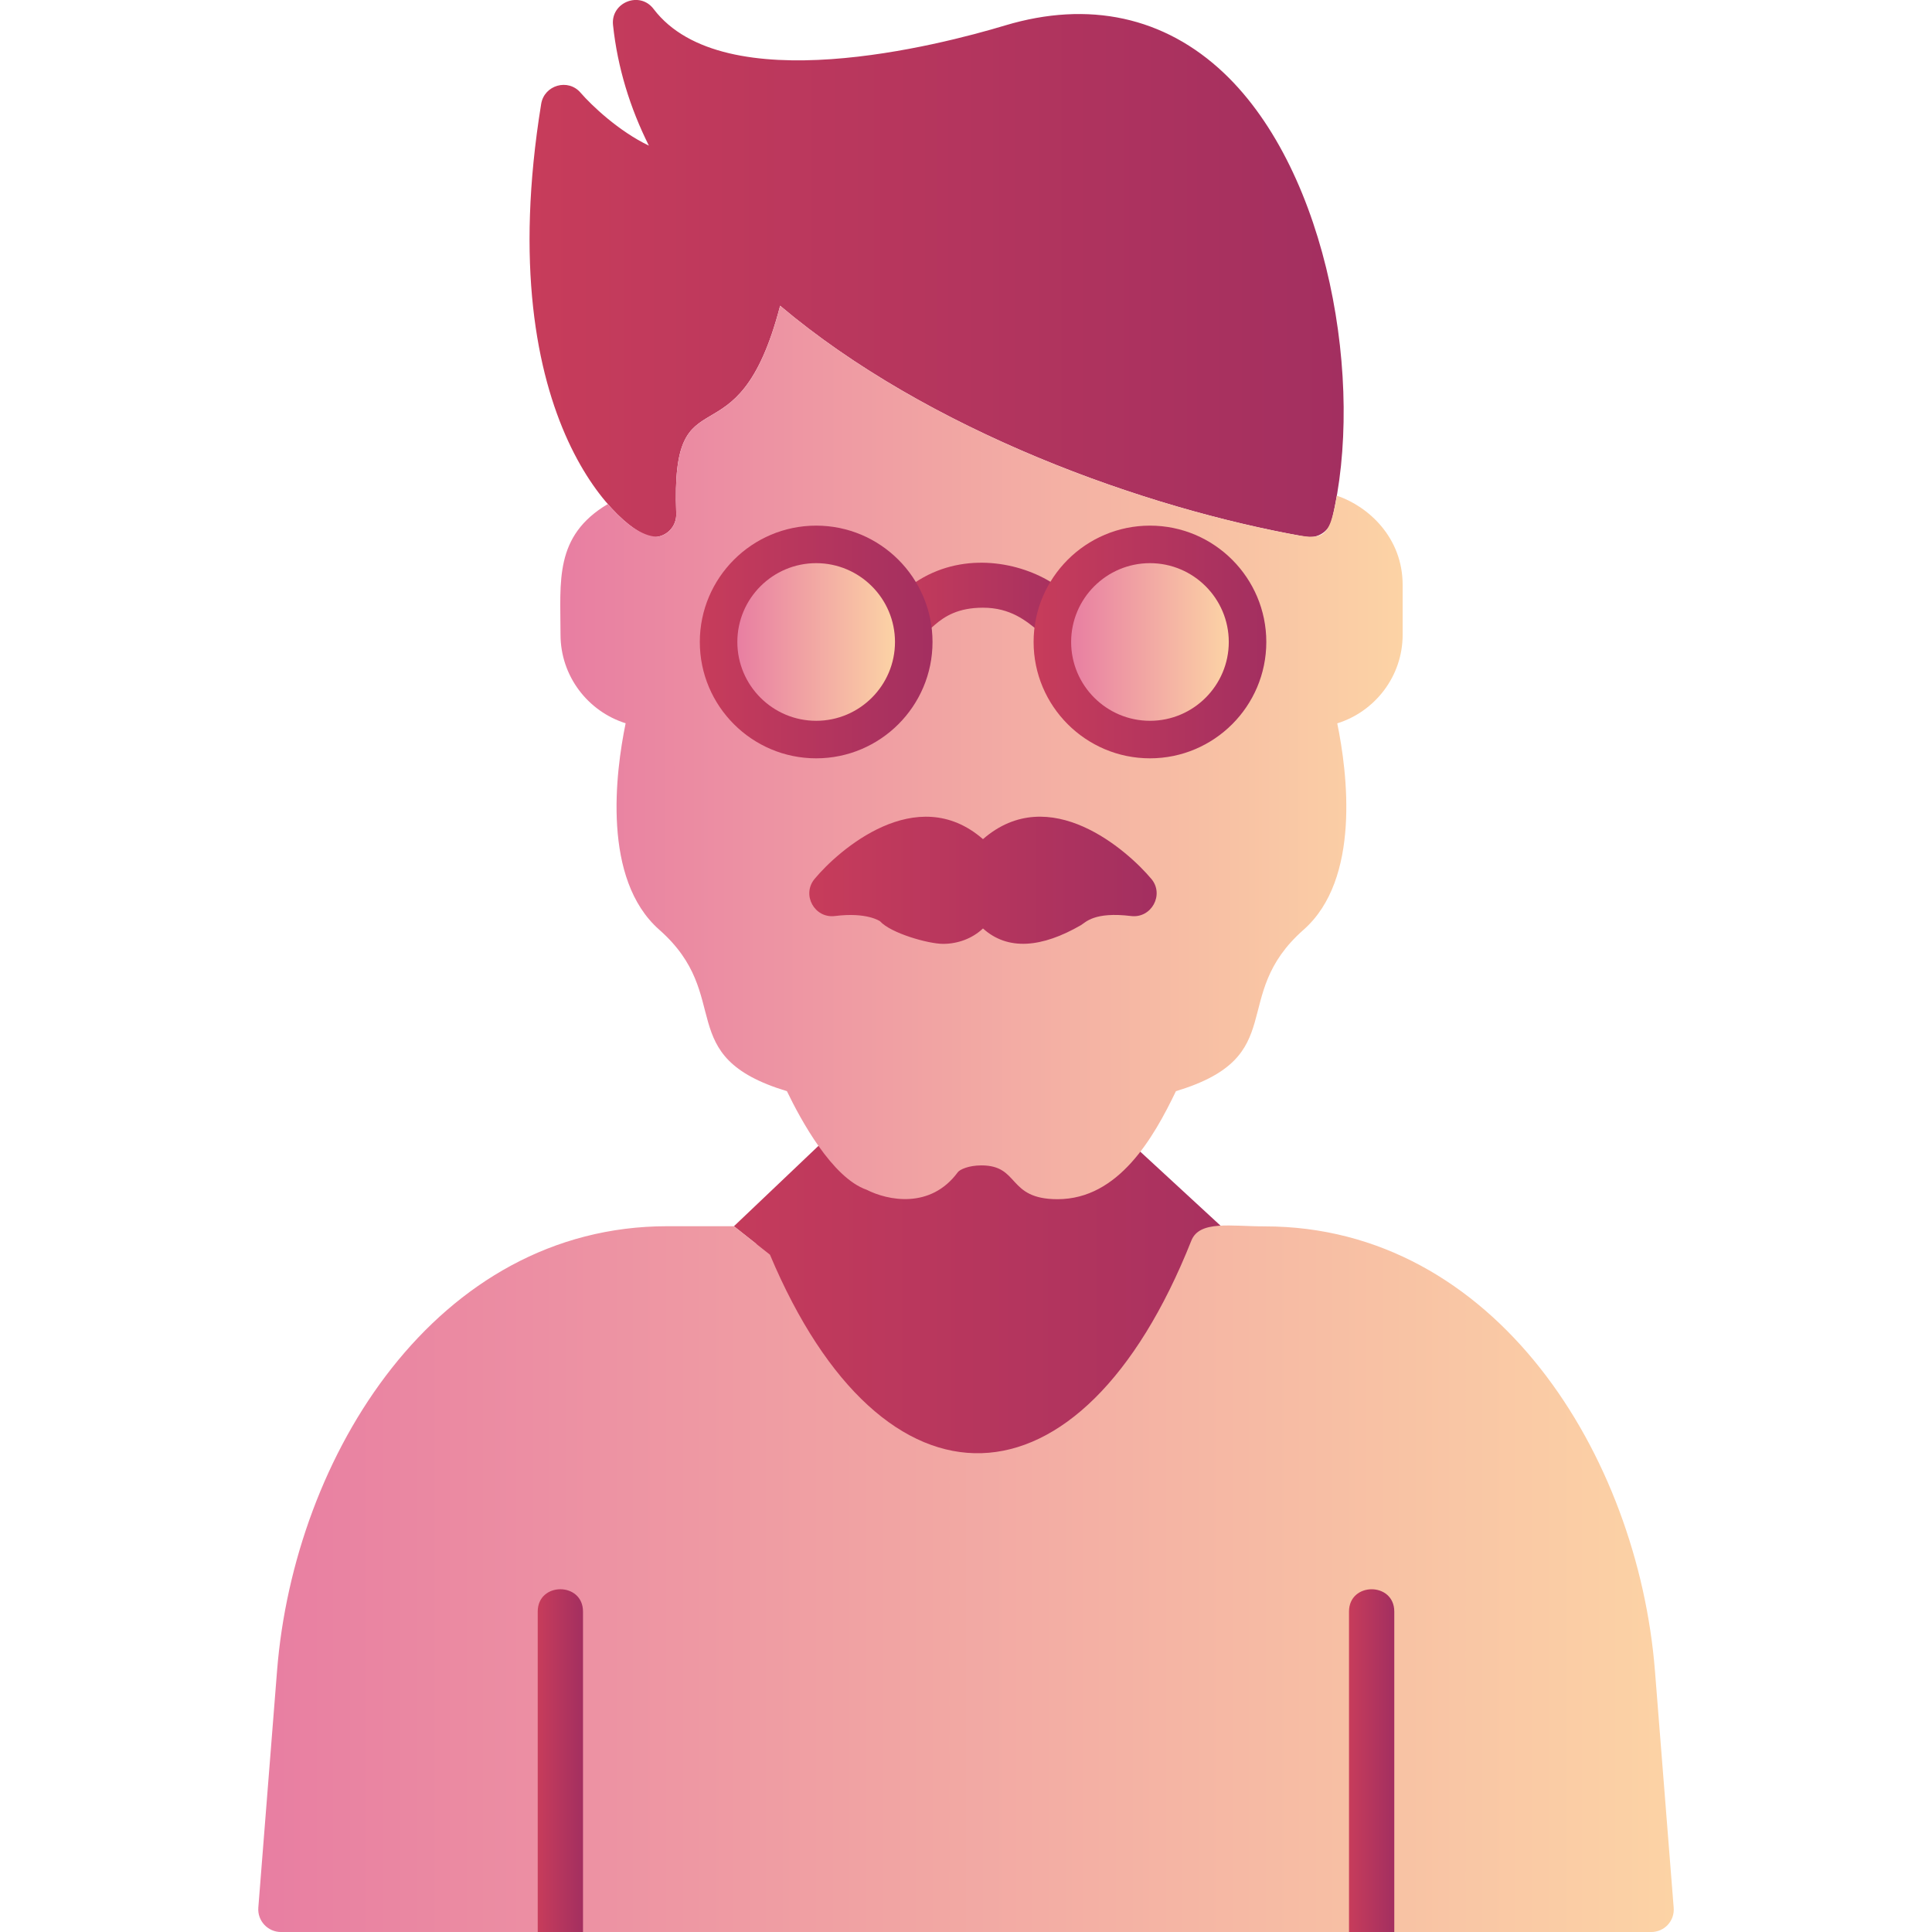 <?xml version="1.0" encoding="UTF-8"?>
<!DOCTYPE svg PUBLIC "-//W3C//DTD SVG 1.1//EN" "http://www.w3.org/Graphics/SVG/1.1/DTD/svg11.dtd">
<!-- Creator: CorelDRAW -->
<svg xmlns="http://www.w3.org/2000/svg" xml:space="preserve" width="1.707in" height="1.707in" version="1.1" style="shape-rendering:geometricPrecision; text-rendering:geometricPrecision; image-rendering:optimizeQuality; fill-rule:evenodd; clip-rule:evenodd"
viewBox="0 0 1706.66 1706.66"
 xmlns:xlink="http://www.w3.org/1999/xlink"
 xmlns:xodm="http://www.corel.com/coreldraw/odm/2003">
 <defs>
  <style type="text/css">
   <![CDATA[
    .fil5 {fill:url(#id0)}
    .fil9 {fill:url(#id1)}
    .fil10 {fill:url(#id2)}
    .fil0 {fill:url(#id3)}
    .fil4 {fill:url(#id4)}
    .fil6 {fill:url(#id5)}
    .fil1 {fill:url(#id6)}
    .fil8 {fill:url(#id7)}
    .fil3 {fill:url(#id8)}
    .fil2 {fill:url(#id9)}
    .fil7 {fill:url(#id10)}
    .fil11 {fill:url(#id11)}
   ]]>
  </style>
  <linearGradient id="id0" gradientUnits="userSpaceOnUse" x1="913.05" y1="567.1" x2="1118.6" y2="567.1">
   <stop offset="0" style="stop-opacity:1; stop-color:#C73C5B"/>
   <stop offset="1" style="stop-opacity:1; stop-color:#A32F60"/>
  </linearGradient>
  <linearGradient id="id1" gradientUnits="userSpaceOnUse" xlink:href="#id0" x1="1191.66" y1="1555.29" x2="1231.66" y2="1555.29">
  </linearGradient>
  <linearGradient id="id2" gradientUnits="userSpaceOnUse" x1="946.2" y1="567.1" x2="1085.45" y2="567.1">
   <stop offset="0" style="stop-opacity:1; stop-color:#E87EA2"/>
   <stop offset="1" style="stop-opacity:1; stop-color:#FCD3A5"/>
  </linearGradient>
  <linearGradient id="id3" gradientUnits="userSpaceOnUse" xlink:href="#id0" x1="467.8" y1="237.22" x2="1186.97" y2="237.22">
  </linearGradient>
  <linearGradient id="id4" gradientUnits="userSpaceOnUse" xlink:href="#id0" x1="781.21" y1="532.46" x2="955.25" y2="532.46">
  </linearGradient>
  <linearGradient id="id5" gradientUnits="userSpaceOnUse" xlink:href="#id0" x1="618.2" y1="567.1" x2="823.75" y2="567.1">
  </linearGradient>
  <linearGradient id="id6" gradientUnits="userSpaceOnUse" xlink:href="#id0" x1="603.01" y1="1206.53" x2="1162.02" y2="1206.53">
  </linearGradient>
  <linearGradient id="id7" gradientUnits="userSpaceOnUse" xlink:href="#id0" x1="475" y1="1555.28" x2="515" y2="1555.28">
  </linearGradient>
  <linearGradient id="id8" gradientUnits="userSpaceOnUse" xlink:href="#id0" x1="714.91" y1="777.6" x2="1021.76" y2="777.6">
  </linearGradient>
  <linearGradient id="id9" gradientUnits="userSpaceOnUse" xlink:href="#id2" x1="494.94" y1="664.71" x2="1239.02" y2="664.71">
  </linearGradient>
  <linearGradient id="id10" gradientUnits="userSpaceOnUse" xlink:href="#id2" x1="228.18" y1="1394.61" x2="1478.53" y2="1394.61">
  </linearGradient>
  <linearGradient id="id11" gradientUnits="userSpaceOnUse" xlink:href="#id2" x1="651.35" y1="567.1" x2="790.6" y2="567.1">
  </linearGradient>
 </defs>
 <g id="Layer_x0020_1">
  <path class="fil0" d="M1157.07 474.46c-1.11,0 -2.36,-0.14 -3.47,-0.28 -143.33,-25.17 -333.93,-93.94 -464.47,-204.1 -38.06,146.78 -96.94,52.32 -91.77,183.55 0.44,11.46 -8.51,20.83 -20.14,20.83 -22.84,0 -145.2,-99.04 -99.17,-382.64 2.7,-16.67 23.81,-22.84 34.86,-9.86 9.59,11.09 33.63,33.96 60.28,46.68 -16.6,-33.26 -27.66,-68.78 -31.67,-106.54 -2.15,-19.94 23.61,-30.36 35.83,-14.17 61.94,81.53 253.19,31.81 310.41,14.58 74.03,-22.22 140.97,-7.64 193.47,42.08 92.92,88.06 124.31,275.14 95.28,394.58 -2.22,9.17 -10.42,15.28 -19.44,15.28z"/>
  <path class="fil1" d="M959.84 1023.27c-3.36,-16.45 17.59,-33.42 33.49,-18.81l91.11 84.03c7.89,7.31 8.03,18.21 3.01,25.84l74.56 71.43 -163.51 233.32 -271.78 -36.06 -123.72 -170.55 64.98 -113.72 -19.66 -15.53 87.78 -83.47c16.31,-15.49 38.91,3.37 33.2,20.56l44.4 4.44 88.48 -6.5 34.71 19.01 22.94 -13.96z"/>
  <path class="fil2" d="M552.65 638.9c-33.3,-10.46 -57.51,-41.61 -57.51,-78.33 0,-47.04 -5.78,-87.07 41.77,-115.31 18.58,21.39 34,29.39 44.63,28.76 8.19,-1.72 14.35,-8.25 15.61,-16.46l0.08 -0.59 0 0.02c0.13,-1.09 0.18,-2.21 0.14,-3.35 -5.17,-131.23 53.71,-36.73 91.78,-183.54 125.56,105.94 306.63,173.59 447.8,201l0 -0.01c31.82,6.18 37.1,6.44 44,-33.22 27.64,9.3 58.09,36.81 58.09,78.82l0 44.03c0,36.68 -24.4,67.86 -57.76,78.26 8.96,43.61 20.89,137.67 -29.73,182.3 -66.91,58.98 -10.65,111.79 -112.78,142.63 -19.87,41.33 -50.7,95.42 -104.59,95.42 -44.79,0 -33.05,-29.86 -67.22,-29.86 -11.25,0 -19.03,3.61 -20.83,5.97 -24.17,32.92 -62.08,25 -80.56,15.56 -30.42,-10.56 -58.19,-61.67 -70.42,-87.08 -102.07,-30.9 -45.92,-83.7 -112.78,-142.63 -50.65,-44.66 -38.67,-138.79 -29.71,-182.37z"/>
  <path class="fil3" d="M833.05 833.77c-12.96,0 -46.13,-9.38 -55.69,-20 -0.14,0 -11.39,-8.19 -39.86,-4.58 -17.98,2.21 -29.53,-18.78 -17.92,-32.78 20.86,-25.15 90.02,-86.29 148.75,-35.14 58.83,-51.24 127.74,10.1 148.75,35.14 11.59,13.81 0.13,34.98 -17.92,32.78 -32.79,-4 -40.19,5.68 -44.3,8.06 -34.36,19.89 -64.54,22.83 -86.53,2.92 -9.25,8.78 -22.06,13.61 -35.28,13.61z"/>
  <path class="fil4" d="M801.25 567.24c-16.74,0 -26.6,-20.01 -15,-33.19 73.41,-83.44 199.31,-4.09 162.35,28.19 -24.54,21.44 -31.48,-25.42 -80.28,-25.42 -43.89,0 -47.44,30.42 -67.08,30.42z"/>
  <path class="fil5" d="M1015.83 669.88c-56.67,0 -102.78,-46.11 -102.78,-102.78 0,-56.67 46.11,-102.78 102.78,-102.78 56.67,0 102.78,46.11 102.78,102.78 0,56.67 -46.11,102.78 -102.78,102.78z"/>
  <path class="fil6" d="M720.97 669.88c-56.67,0 -102.78,-46.11 -102.78,-102.78 0,-56.67 46.11,-102.78 102.78,-102.78 56.67,0 102.78,46.11 102.78,102.78 0,56.67 -46.11,102.78 -102.78,102.78z"/>
  <path class="fil7" d="M1458.46 1706.68l-1210.27 0c-11.61,0 -20.89,-9.93 -20,-21.53l16.53 -209.03c15,-190.42 140.97,-392.92 344.72,-392.92l58.89 0 31.81 25.14c100.04,237.96 274.43,233.75 372.22,-12.36 7.24,-18.22 34.83,-12.64 64.86,-12.64 203.75,0 329.72,202.5 344.72,392.92l16.53 209.03c0.89,11.56 -8.09,21.39 -20,21.39z"/>
  <path class="fil8" d="M515 1706.68l-40 0 0 -283.06c0,-26.33 40,-26.32 40,0l0 283.06z"/>
  <path class="fil9" d="M1231.66 1706.68l-40 0 0 -283.06c0,-26.3 40,-26.29 40,0l0 283.06z"/>
  <path class="fil10" d="M1015.83 636.73c-38.39,0 -69.63,-31.24 -69.63,-69.63 0,-38.39 31.24,-69.63 69.63,-69.63 38.39,0 69.63,31.24 69.63,69.63 0,38.39 -31.24,69.63 -69.63,69.63z"/>
  <path class="fil11" d="M720.97 636.73c-38.39,0 -69.63,-31.24 -69.63,-69.63 0,-38.39 31.24,-69.63 69.63,-69.63 38.39,0 69.63,31.24 69.63,69.63 0,38.39 -31.24,69.63 -69.63,69.63z"/>
 </g>
</svg>
